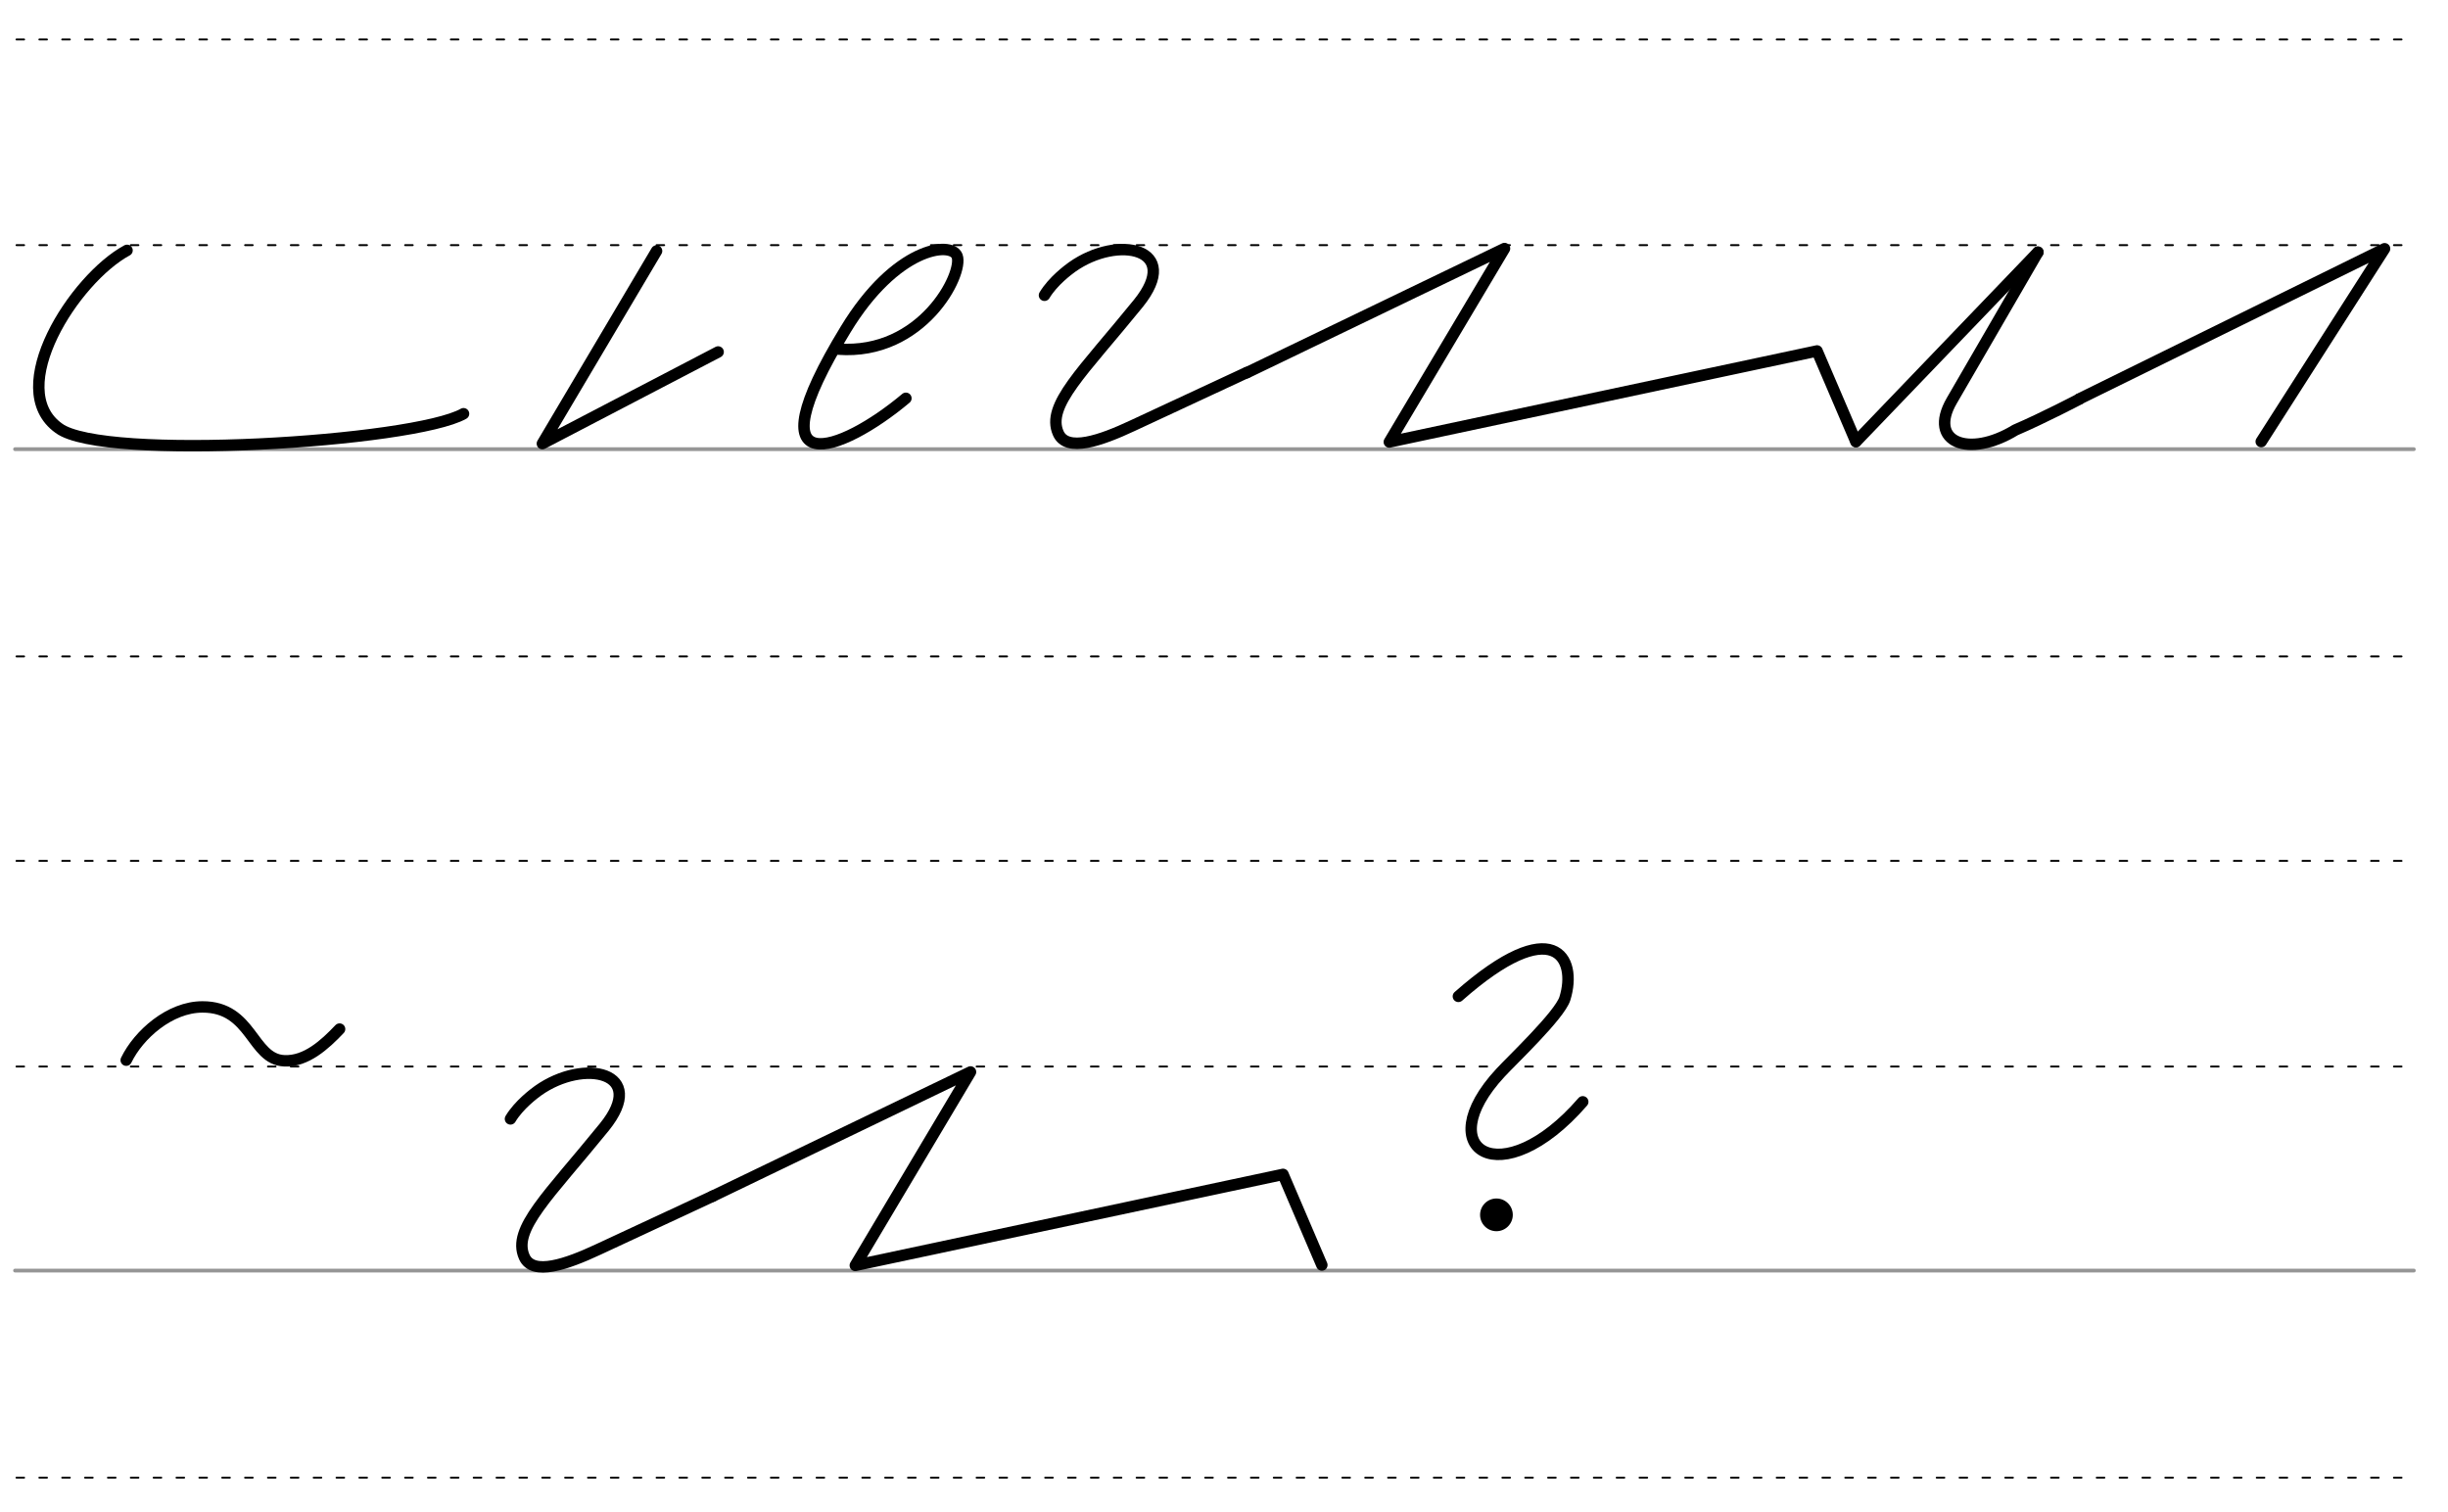 <svg height="210mm" viewBox="0 0 1204.7 744.1" width="340mm" xmlns="http://www.w3.org/2000/svg">
 <g fill="none" stroke-linecap="round" transform="translate(0 -308.268)">
  <path d="m7.4 529.3h1180.5" stroke="#969696" stroke-width="1.875"/>
  <g stroke="#000" stroke-dasharray="3.75 7.5" stroke-miterlimit="2" stroke-width=".938">
   <path d="m8.1 631.3h1180.6"/>
   <path d="m8.1 428.9h1180.6"/>
   <path d="m8.1 327.7h1180.6"/>
  </g>
  <path d="m7.4 933.5h1180.5" stroke="#969696" stroke-width="1.875"/>
  <g stroke="#000" stroke-dasharray="3.75 7.5" stroke-miterlimit="2" stroke-width=".938">
   <path d="m8.1 1035.4h1180.6"/>
   <path d="m8.1 833.1h1180.6"/>
   <path d="m8.1 731.9h1180.6"/>
  </g>
 </g>
 <circle cx="736.424" cy="597.817" r="8.05"/>
 <g fill="none" stroke="#000" stroke-linecap="round" stroke-linejoin="round" stroke-width="5.625">
  <path d="m717.7 490.3c46.9-41.4 58.7-19.1 52.4 1.1-2.6 8.2-26.1 30.4-31.7 36.5-35.3 38 .5 60.5 40.5 14.3"/>
  <path d="m323.1 123.5-56.2 94.8 86.5-45.1"/>
  <path d="m1002.9 124.1-42.4 73.1c-11.9 20.5 8.4 28.4 31.3 14.4 14-6 31.5-15.2 31.5-15.2"/>
  <path d="m1023.3 196.3 150.2-73.9-60.7 94.9"/>
  <path d="m613.6 183.4 126.8-61.1-56.7 95.2 210.5-44.8 19.1 44.6"/>
  <path d="m514 145.3c4.2-7 11.8-12.6 13.6-13.9 22.7-16.1 54.5-9.2 32.6 17.9-27.4 33.8-45.5 50.2-39.4 63.9 4.2 9.5 20.9 3.6 36.5-3.7l56.3-26.2"/>
  <path d="m1002.9 124.1-89.5 93.2"/>
  <path d="m412.5 171.8c41.3 3.1 61.8-37.1 58.5-45.8-2.9-7.5-30.3-4.4-54.9 36.2-47.2 77.3-2.2 60.6 29.7 33.8"/>
  <path d="m350.8 588.6 126.8-61.1-56.7 95.2 210.5-44.8 19.1 44.6"/>
  <path d="m251.2 550.6c4.2-7 11.8-12.6 13.6-13.9 22.7-16.1 54.5-9.2 32.6 17.9-27.4 33.8-45.5 50.2-39.4 63.9 4.2 9.5 20.9 3.6 36.5-3.7l56.3-26.2"/>
  <path d="m62.5 123.2c-25.9 14-60.7 68.2-33.6 87.5 21.8 16.4 174.6 6.8 199.2-7.1"/>
  <path d="m62.1 521.7c6.1-12.6 21.5-26.2 37.5-26.2 24.5-.1 24.2 25.8 40.3 26.5 10.7.5 19.9-7.9 27.2-15.6"/>
 </g>
</svg>
